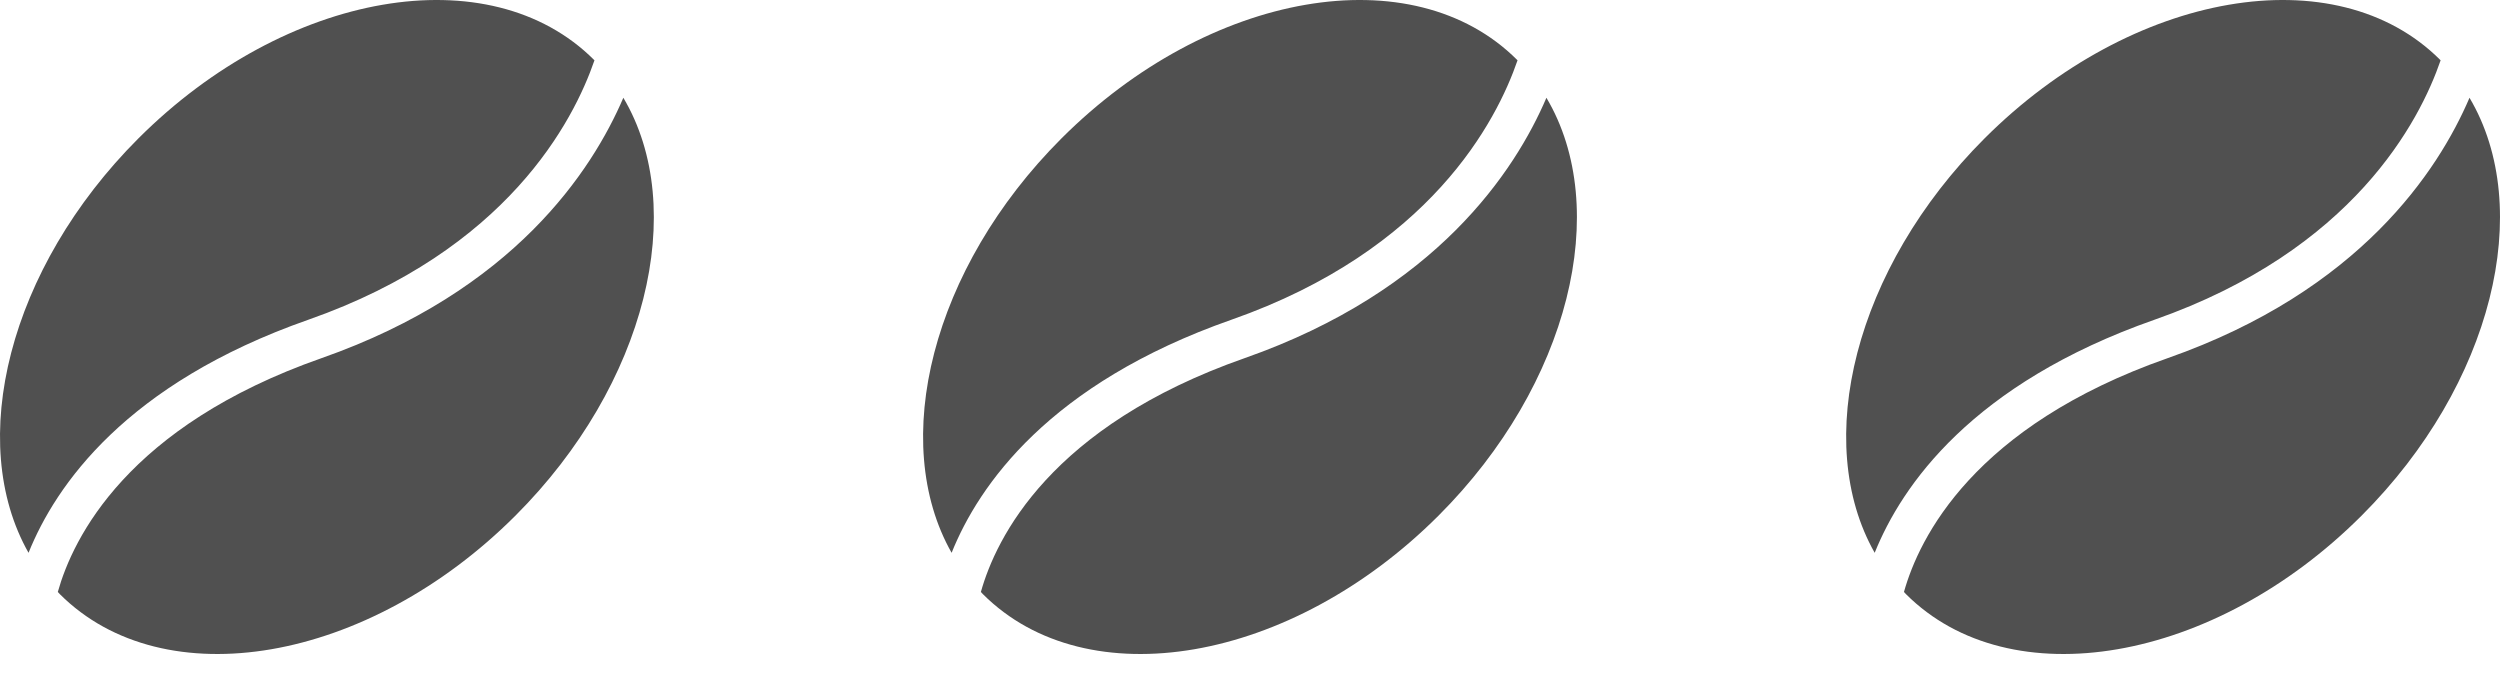 <svg width="65" height="18" viewBox="0 0 65 18" fill="none" xmlns="http://www.w3.org/2000/svg">
<path d="M0.742 14.373C-0.891 11.494 0.22 6.978 3.598 3.599C7.434 -0.236 12.737 -1.151 15.445 1.557C15.448 1.56 15.451 1.564 15.456 1.568C14.914 3.145 13.188 6.5 8.014 8.314C3.275 9.976 1.447 12.619 0.742 14.373ZM16.207 2.542C15.796 3.5 15.082 4.751 13.851 5.982C12.614 7.22 10.855 8.436 8.365 9.31C3.309 11.082 1.897 13.985 1.503 15.391C1.521 15.41 1.537 15.429 1.555 15.447C4.263 18.155 9.567 17.241 13.403 13.405C16.816 9.992 17.913 5.417 16.207 2.542Z" fill="#505050"/>
<path d="M24.742 14.373C23.109 11.494 24.22 6.978 27.598 3.599C31.434 -0.236 36.737 -1.151 39.445 1.557C39.449 1.56 39.451 1.564 39.456 1.568C38.914 3.145 37.188 6.5 32.014 8.314C27.276 9.976 25.447 12.619 24.742 14.373ZM40.207 2.542C39.797 3.5 39.082 4.751 37.851 5.982C36.614 7.22 34.855 8.436 32.365 9.31C27.309 11.082 25.897 13.985 25.503 15.391C25.521 15.41 25.537 15.429 25.555 15.447C28.263 18.155 33.567 17.241 37.403 13.405C40.816 9.992 41.913 5.417 40.207 2.542Z" fill="#505050"/>
<path d="M48.742 14.373C47.109 11.494 48.22 6.978 51.598 3.599C55.434 -0.236 60.737 -1.151 63.445 1.557C63.449 1.56 63.451 1.564 63.456 1.568C62.914 3.145 61.188 6.5 56.014 8.314C51.276 9.976 49.447 12.619 48.742 14.373ZM64.207 2.542C63.797 3.5 63.082 4.751 61.851 5.982C60.614 7.22 58.855 8.436 56.365 9.31C51.309 11.082 49.897 13.985 49.503 15.391C49.521 15.41 49.537 15.429 49.555 15.447C52.263 18.155 57.567 17.241 61.403 13.405C64.816 9.992 65.913 5.417 64.207 2.542Z" fill="#505050"/>
</svg>
